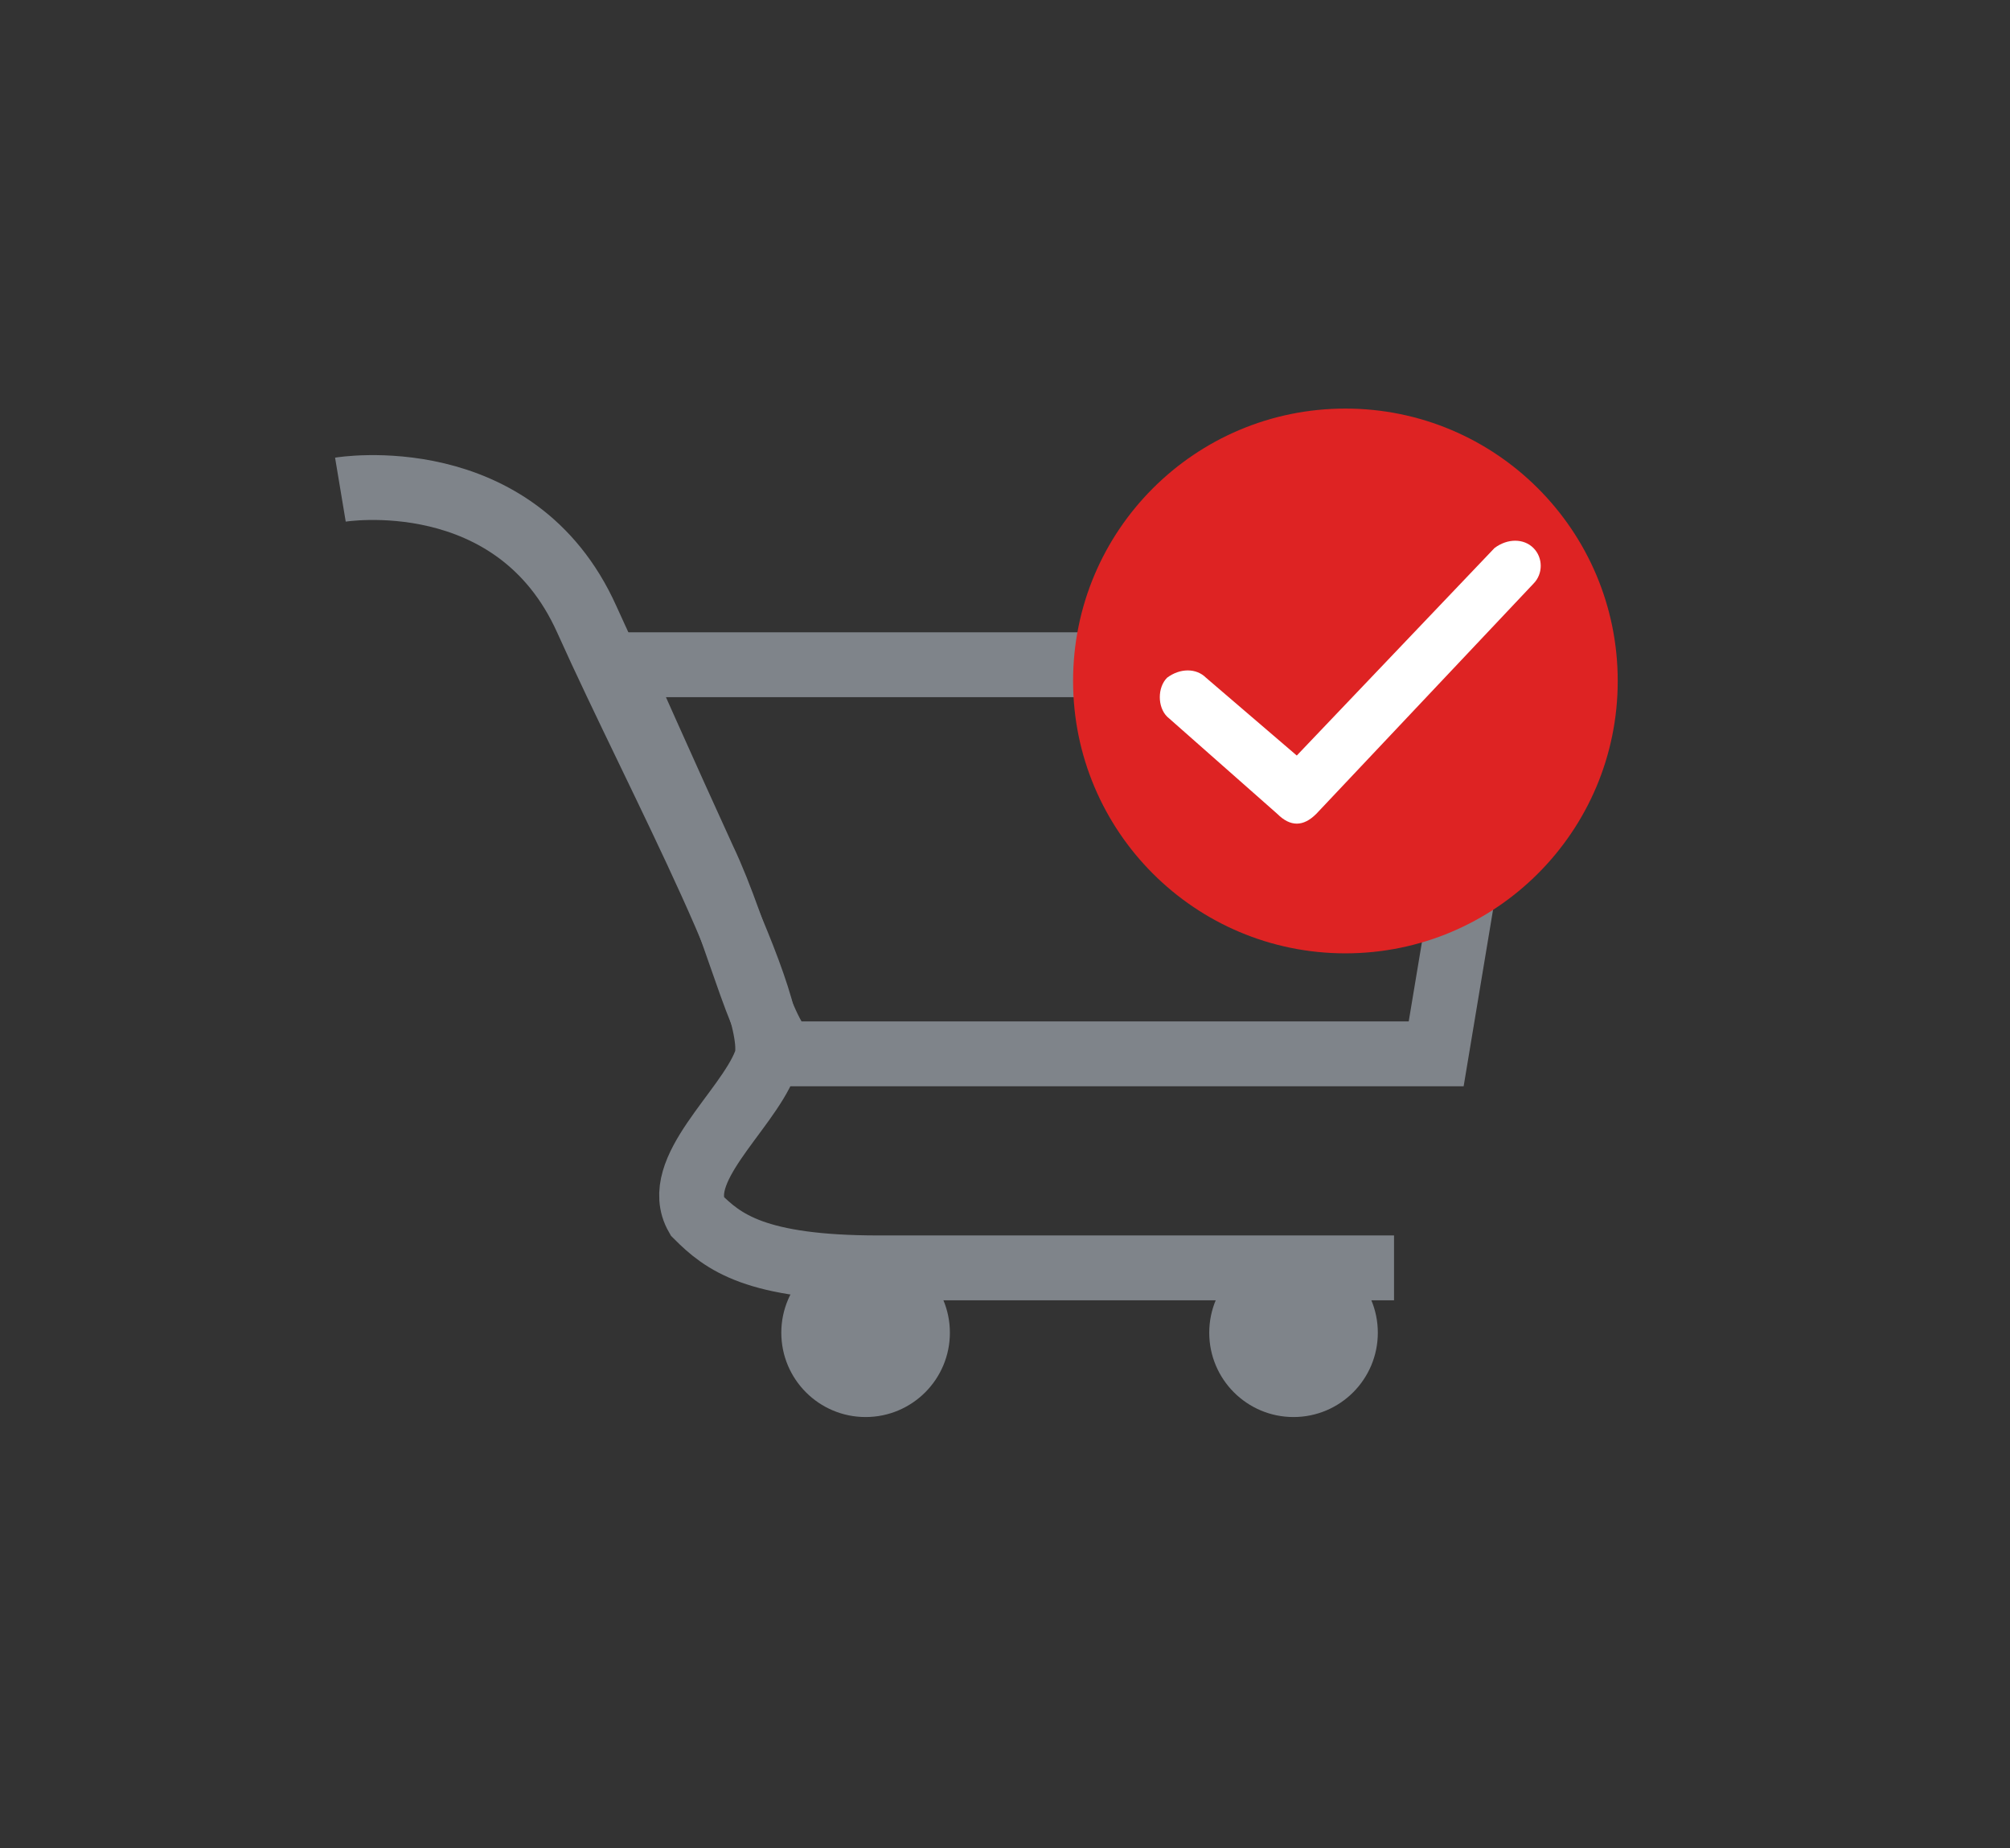<?xml version="1.0" encoding="utf-8"?>
<!-- Generator: Adobe Illustrator 19.0.1, SVG Export Plug-In . SVG Version: 6.00 Build 0)  -->
<svg version="1.1" id="Layer_1" xmlns="http://www.w3.org/2000/svg" xmlns:xlink="http://www.w3.org/1999/xlink" x="0px" y="0px"
	 viewBox="0 0 62 57" style="enable-background:new 0 0 62 57;" xml:space="preserve">
<rect x="0" y="0" width="62" height="57" fill="#333333" stroke="none"/>
<style type="text/css">
	.st0{fill:none;stroke:#7F848A;stroke-width:2;stroke-miterlimit:10;}
	.st1{fill:#7F848A;}
	.st2{fill:none;stroke:#7F848A;stroke-miterlimit:10;}
	.st3{fill:#DE2323;}
	.st4{fill:#FFFFFF;}
</style>
<g>
	<g>
		<g>
			<path class="st0" d="M44.3,32.5c0,0-19.1,0-19.9,0s-1.6-3.7-2.7-6c-1.1-2.4-2.7-6-2.7-6h27.3L44.3,32.5z"/>
			<circle class="st1" cx="26.7" cy="41.1" r="2.6"/>
			<circle class="st1" cx="39.9" cy="41.1" r="2.6"/>
		</g>
		<path class="st0" d="M10.5,15.1c0,0,5.4-0.9,7.6,4s6.2,12.2,5.5,13.7c-0.6,1.5-2.9,3.3-2.1,4.7c0.8,0.8,1.8,1.6,5.6,1.6H43"/>
	</g>
	<g>
		<g id="add_icon_3_">
			<circle id="XMLID_33_" class="st3" cx="41.5" cy="21" r="8.4"/>
		</g>
		<path id="XMLID_31_" class="st4" d="M47.3,16.9c-0.3-0.3-0.8-0.3-1.2,0L40,23.3l-2.8-2.4c-0.3-0.3-0.8-0.3-1.2,0
			c-0.3,0.3-0.3,0.9,0,1.2l3.4,3c0.2,0.2,0.4,0.3,0.6,0.3c0.2,0,0.4-0.1,0.6-0.3l6.7-7.1C47.6,17.7,47.6,17.2,47.3,16.9z"/>
	</g>
</g>
</svg>
